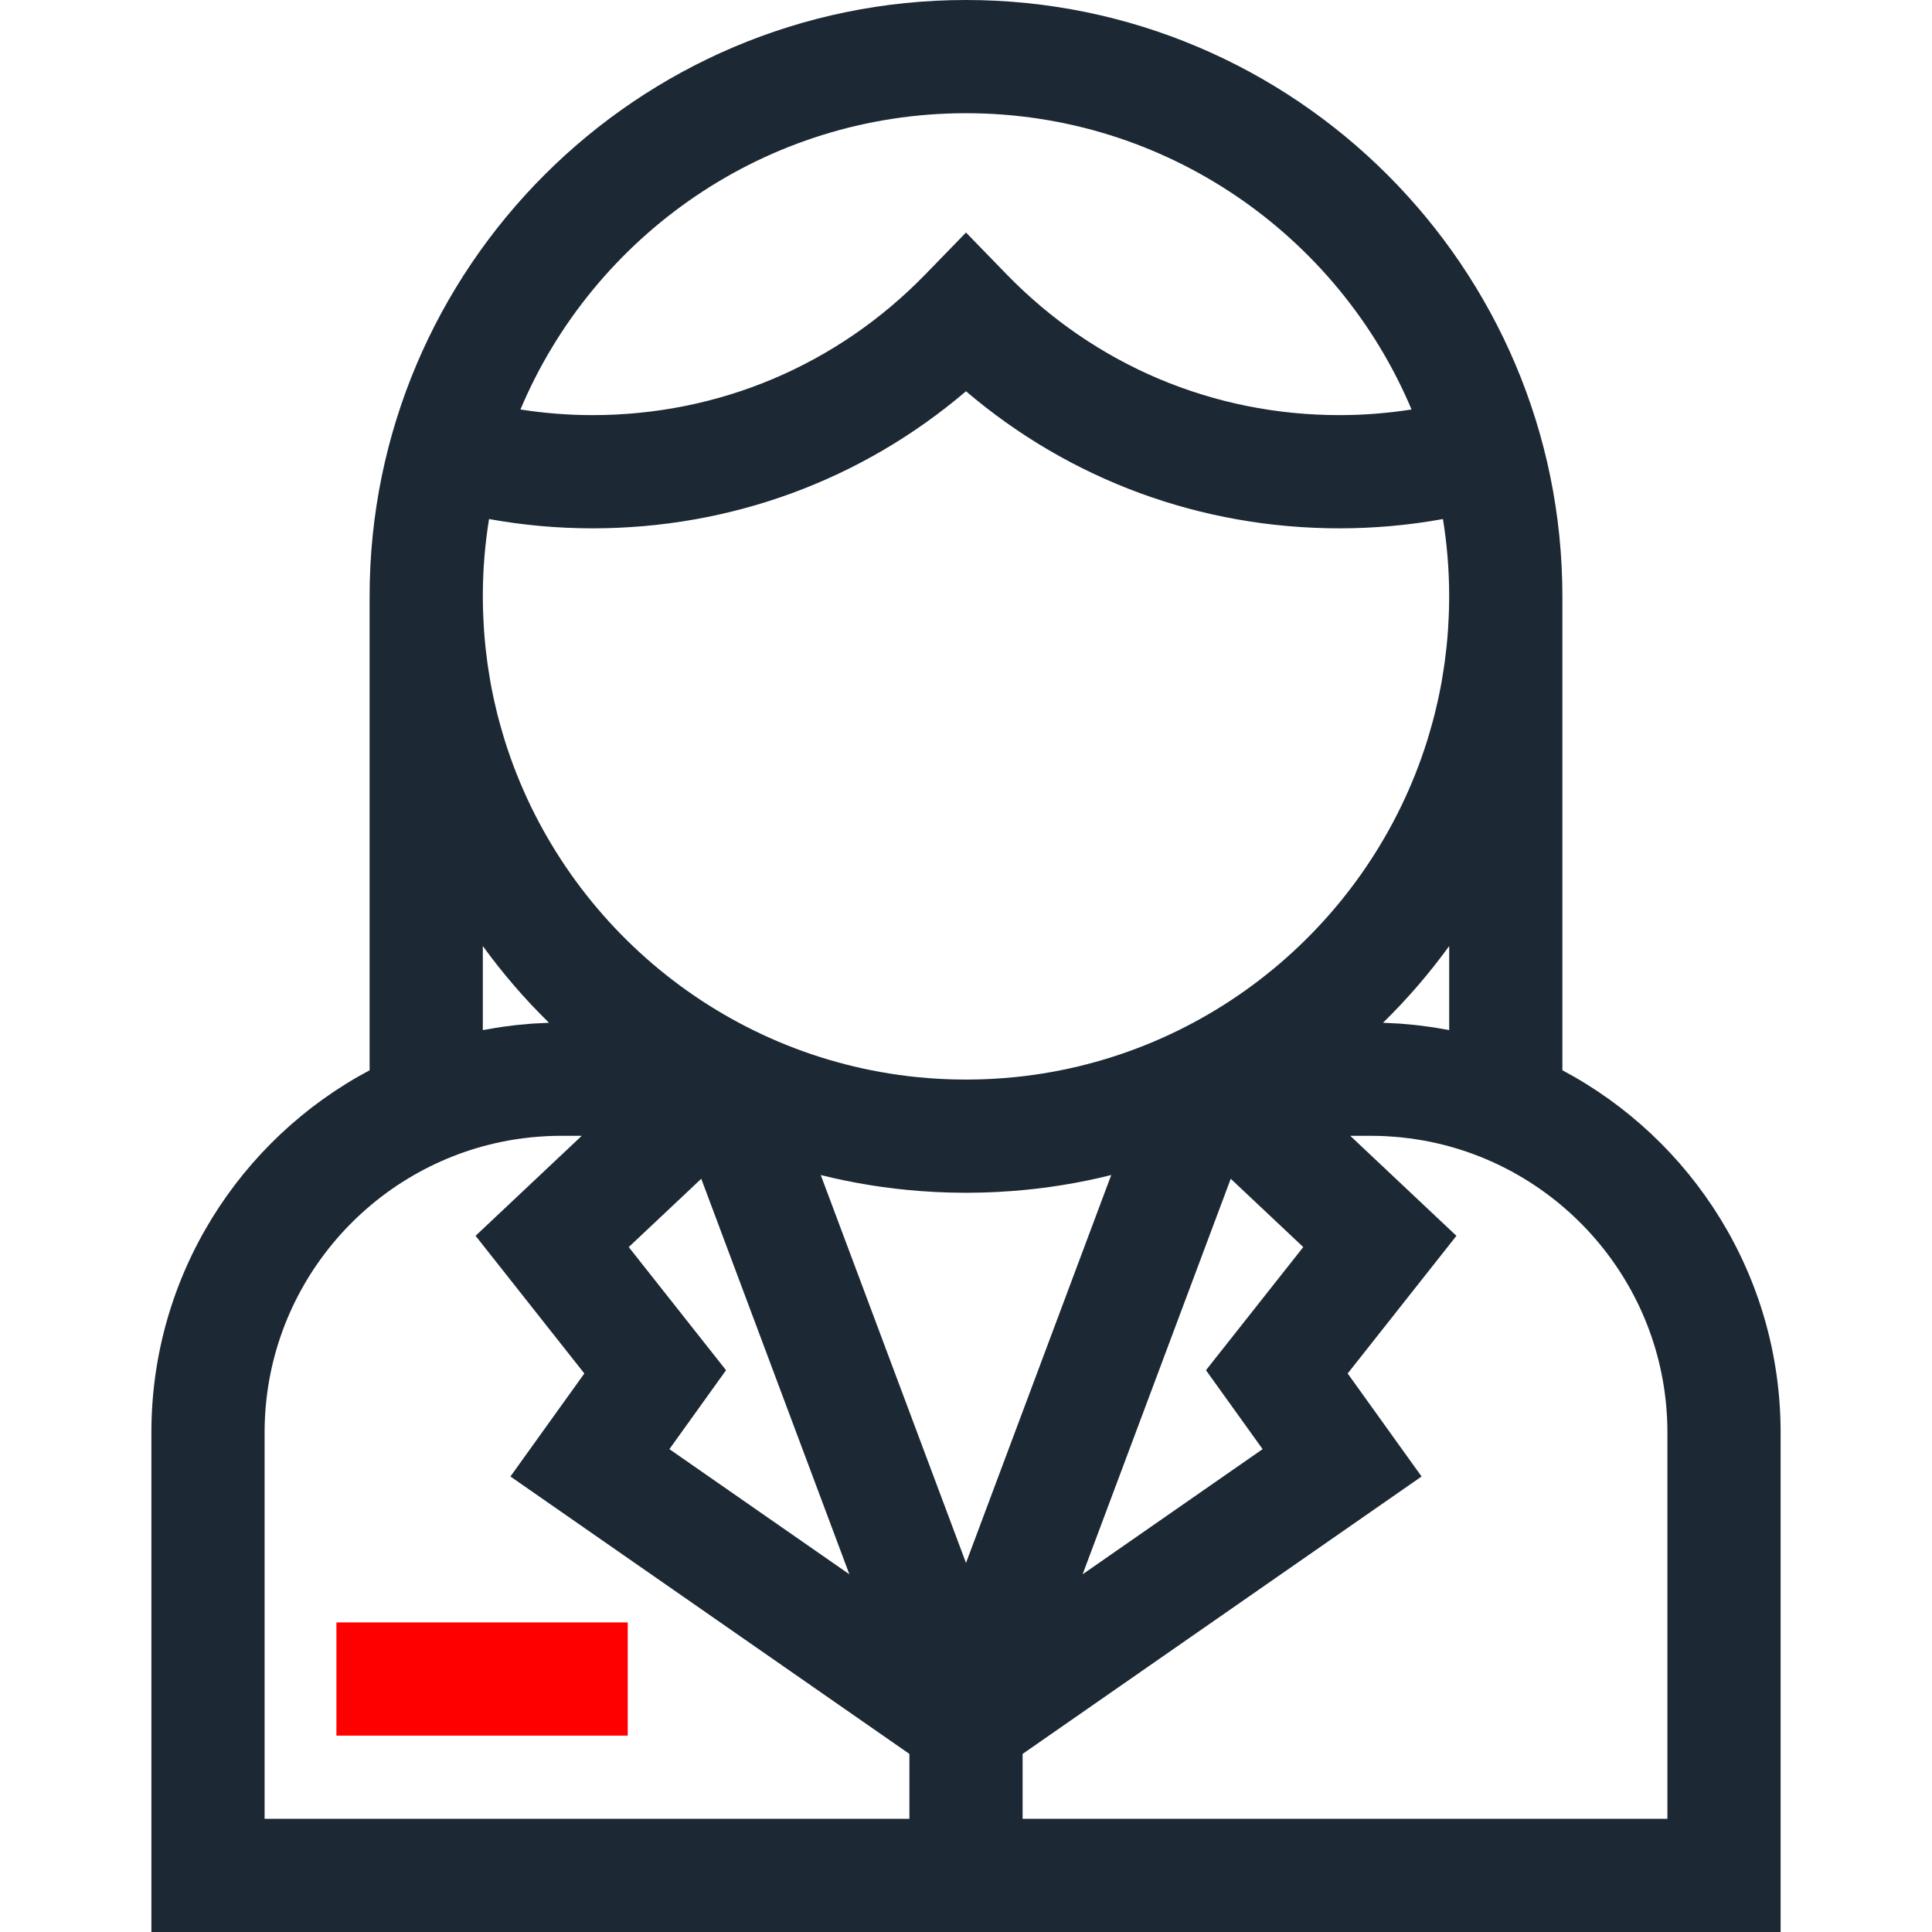 <?xml version="1.0"?>
<svg xmlns="http://www.w3.org/2000/svg" xmlns:xlink="http://www.w3.org/1999/xlink" version="1.1" x="0px" y="0px" viewBox="0 0 512 512" style="enable-background:new 0 0 512 512;fill:#1C2833" xml:space="preserve" >
<g>
	<g>
		<rect class="red" style="fill:red" x="89.154" y="429.959" width="77.203" height="30.001"  />
	</g>
	<g>
		<path d="M414.05,283.633V158.05C414.05,70.9,343.149,0,256,0S97.95,70.9,97.95,158.05v125.583    c-34.369,18.262-57.83,54.436-57.83,95.994V512H471.88V379.626C471.88,338.069,448.42,301.894,414.05,283.633z M256,30.001    c53.054,0,98.674,32.435,118.077,78.517c-6.293,0.982-12.672,1.494-19.087,1.494c-33.522,0-64.857-13.251-88.231-37.313    L256,61.624l-10.759,11.076c-23.374,24.062-54.708,37.313-88.231,37.313c-6.415,0-12.793-0.512-19.087-1.494    C157.327,62.437,202.946,30.001,256,30.001z M129.6,137.55c9.015,1.634,18.186,2.463,27.409,2.463    c36.751,0,71.386-12.802,98.99-36.325c27.605,23.523,62.241,36.325,98.99,36.325c9.224,0,18.394-0.829,27.409-2.463    c1.079,6.677,1.648,13.523,1.648,20.5c0,1.359-0.029,2.715-0.071,4.07c-0.012,0.375-0.028,0.749-0.043,1.123    c-0.043,1.075-0.1,2.148-0.169,3.219c-0.02,0.308-0.036,0.617-0.059,0.924c-0.098,1.351-0.215,2.7-0.355,4.044    c-0.023,0.22-0.051,0.438-0.075,0.657c-0.124,1.132-0.264,2.261-0.418,3.387c-0.051,0.371-0.102,0.742-0.156,1.112    c-0.166,1.14-0.346,2.277-0.542,3.411c-0.036,0.205-0.066,0.412-0.102,0.616c-0.222,1.248-0.469,2.489-0.728,3.729    c-0.104,0.496-0.214,0.989-0.324,1.483c-0.17,0.768-0.349,1.532-0.532,2.296c-0.139,0.576-0.275,1.153-0.422,1.727    c-0.186,0.728-0.387,1.451-0.586,2.175c-0.316,1.148-0.646,2.291-0.993,3.426c-0.097,0.319-0.194,0.638-0.294,0.957    c-15.071,47.901-57.59,83.752-109.033,89.022c-0.054,0.005-0.107,0.011-0.161,0.016c-0.955,0.097-1.914,0.181-2.876,0.256    c-0.295,0.023-0.592,0.043-0.887,0.063c-0.78,0.056-1.562,0.107-2.346,0.149c-0.557,0.029-1.115,0.049-1.673,0.071    c-0.568,0.022-1.136,0.049-1.706,0.065c-1.163,0.03-2.327,0.049-3.496,0.049c-1.169,0-2.333-0.019-3.496-0.049    c-0.57-0.016-1.138-0.042-1.706-0.065c-0.558-0.022-1.117-0.042-1.673-0.071c-0.784-0.042-1.565-0.094-2.346-0.149    c-0.296-0.021-0.592-0.041-0.887-0.063c-0.961-0.075-1.92-0.159-2.876-0.256c-0.054-0.005-0.107-0.011-0.161-0.016    c-51.443-5.27-93.962-41.12-109.033-89.022c-0.1-0.318-0.197-0.638-0.294-0.957c-0.347-1.135-0.677-2.278-0.993-3.426    c-0.199-0.724-0.4-1.448-0.586-2.175c-0.147-0.573-0.283-1.15-0.422-1.727c-0.184-0.764-0.363-1.528-0.532-2.296    c-0.11-0.494-0.22-0.987-0.324-1.483c-0.259-1.239-0.506-2.481-0.728-3.729c-0.037-0.205-0.067-0.412-0.102-0.616    c-0.196-1.134-0.377-2.271-0.542-3.411c-0.054-0.37-0.105-0.741-0.156-1.112c-0.154-1.126-0.294-2.255-0.418-3.387    c-0.024-0.219-0.052-0.438-0.075-0.657c-0.14-1.345-0.257-2.693-0.355-4.044c-0.022-0.307-0.039-0.616-0.059-0.924    c-0.07-1.071-0.126-2.145-0.169-3.219c-0.015-0.374-0.031-0.748-0.043-1.123c-0.043-1.354-0.071-2.711-0.071-4.07    C127.951,151.073,128.521,144.227,129.6,137.55z M384.05,250.706v22.278c-0.322-0.063-0.647-0.108-0.969-0.168    c-0.775-0.142-1.553-0.276-2.332-0.403c-0.665-0.108-1.331-0.21-1.998-0.306c-0.863-0.124-1.73-0.238-2.6-0.341    c-0.451-0.053-0.902-0.107-1.354-0.155c-1.168-0.124-2.34-0.23-3.518-0.317c-0.322-0.023-0.645-0.041-0.967-0.062    c-1.113-0.072-2.231-0.127-3.354-0.165c-0.15-0.005-0.299-0.018-0.45-0.022C372.901,264.791,378.771,257.99,384.05,250.706z     M334.604,384.037l-47.697,33.166l39.251-104.818l19.218,18.102l-25.78,32.633L334.604,384.037z M166.624,330.487l19.218-18.102    l39.251,104.818l-47.697-33.165l15.009-20.917L166.624,330.487z M127.951,250.707c5.277,7.283,11.149,14.085,17.543,20.339    c-0.151,0.004-0.3,0.017-0.45,0.022c-1.122,0.038-2.24,0.093-3.354,0.165c-0.322,0.021-0.645,0.038-0.967,0.062    c-1.178,0.086-2.351,0.193-3.518,0.317c-0.452,0.048-0.903,0.102-1.354,0.155c-0.87,0.104-1.736,0.217-2.6,0.341    c-0.667,0.095-1.333,0.198-1.998,0.306c-0.78,0.127-1.557,0.26-2.332,0.403c-0.322,0.059-0.647,0.105-0.969,0.168V250.707z     M241,481.997H70.122V379.626c0-37.927,26.992-69.667,62.775-77.021c0.01-0.002,0.021-0.005,0.031-0.007    c1.207-0.248,2.425-0.463,3.651-0.654c0.081-0.012,0.162-0.029,0.243-0.042c1.14-0.174,2.291-0.315,3.446-0.439    c0.169-0.018,0.336-0.044,0.505-0.062c1.084-0.11,2.177-0.185,3.273-0.25c0.238-0.014,0.473-0.04,0.712-0.052    c1.322-0.066,2.653-0.101,3.991-0.101h5.425l-28.14,26.505l28.822,36.483l-19.587,27.298L241,464.804V481.997z M217.507,311.394    c8.577,2.149,17.341,3.561,26.257,4.235c0.182,0.015,0.366,0.025,0.549,0.038c1.135,0.082,2.272,0.159,3.412,0.217    c0.536,0.028,1.075,0.043,1.612,0.065c0.821,0.034,1.641,0.073,2.464,0.094c1.395,0.037,2.794,0.057,4.198,0.057    c1.404,0,2.803-0.02,4.198-0.057c0.823-0.021,1.643-0.06,2.464-0.094c0.537-0.022,1.076-0.038,1.612-0.065    c1.14-0.058,2.276-0.135,3.412-0.217c0.183-0.014,0.366-0.023,0.549-0.038c8.916-0.674,17.68-2.085,26.257-4.235L256,414.189    L217.507,311.394z M441.879,481.999L441.879,481.999H271.001v-17.193l105.731-73.52l-19.587-27.298l28.822-36.483L357.827,301    h5.425c1.339,0,2.669,0.035,3.991,0.101c0.238,0.012,0.474,0.038,0.712,0.052c1.096,0.065,2.189,0.14,3.273,0.25    c0.169,0.017,0.336,0.043,0.505,0.062c1.155,0.125,2.306,0.265,3.446,0.439c0.081,0.012,0.162,0.029,0.243,0.042    c1.226,0.191,2.445,0.407,3.651,0.654c0.01,0.002,0.021,0.004,0.031,0.007c35.783,7.354,62.775,39.095,62.775,77.021V481.999z"/>
	</g>
</g>
</svg>
